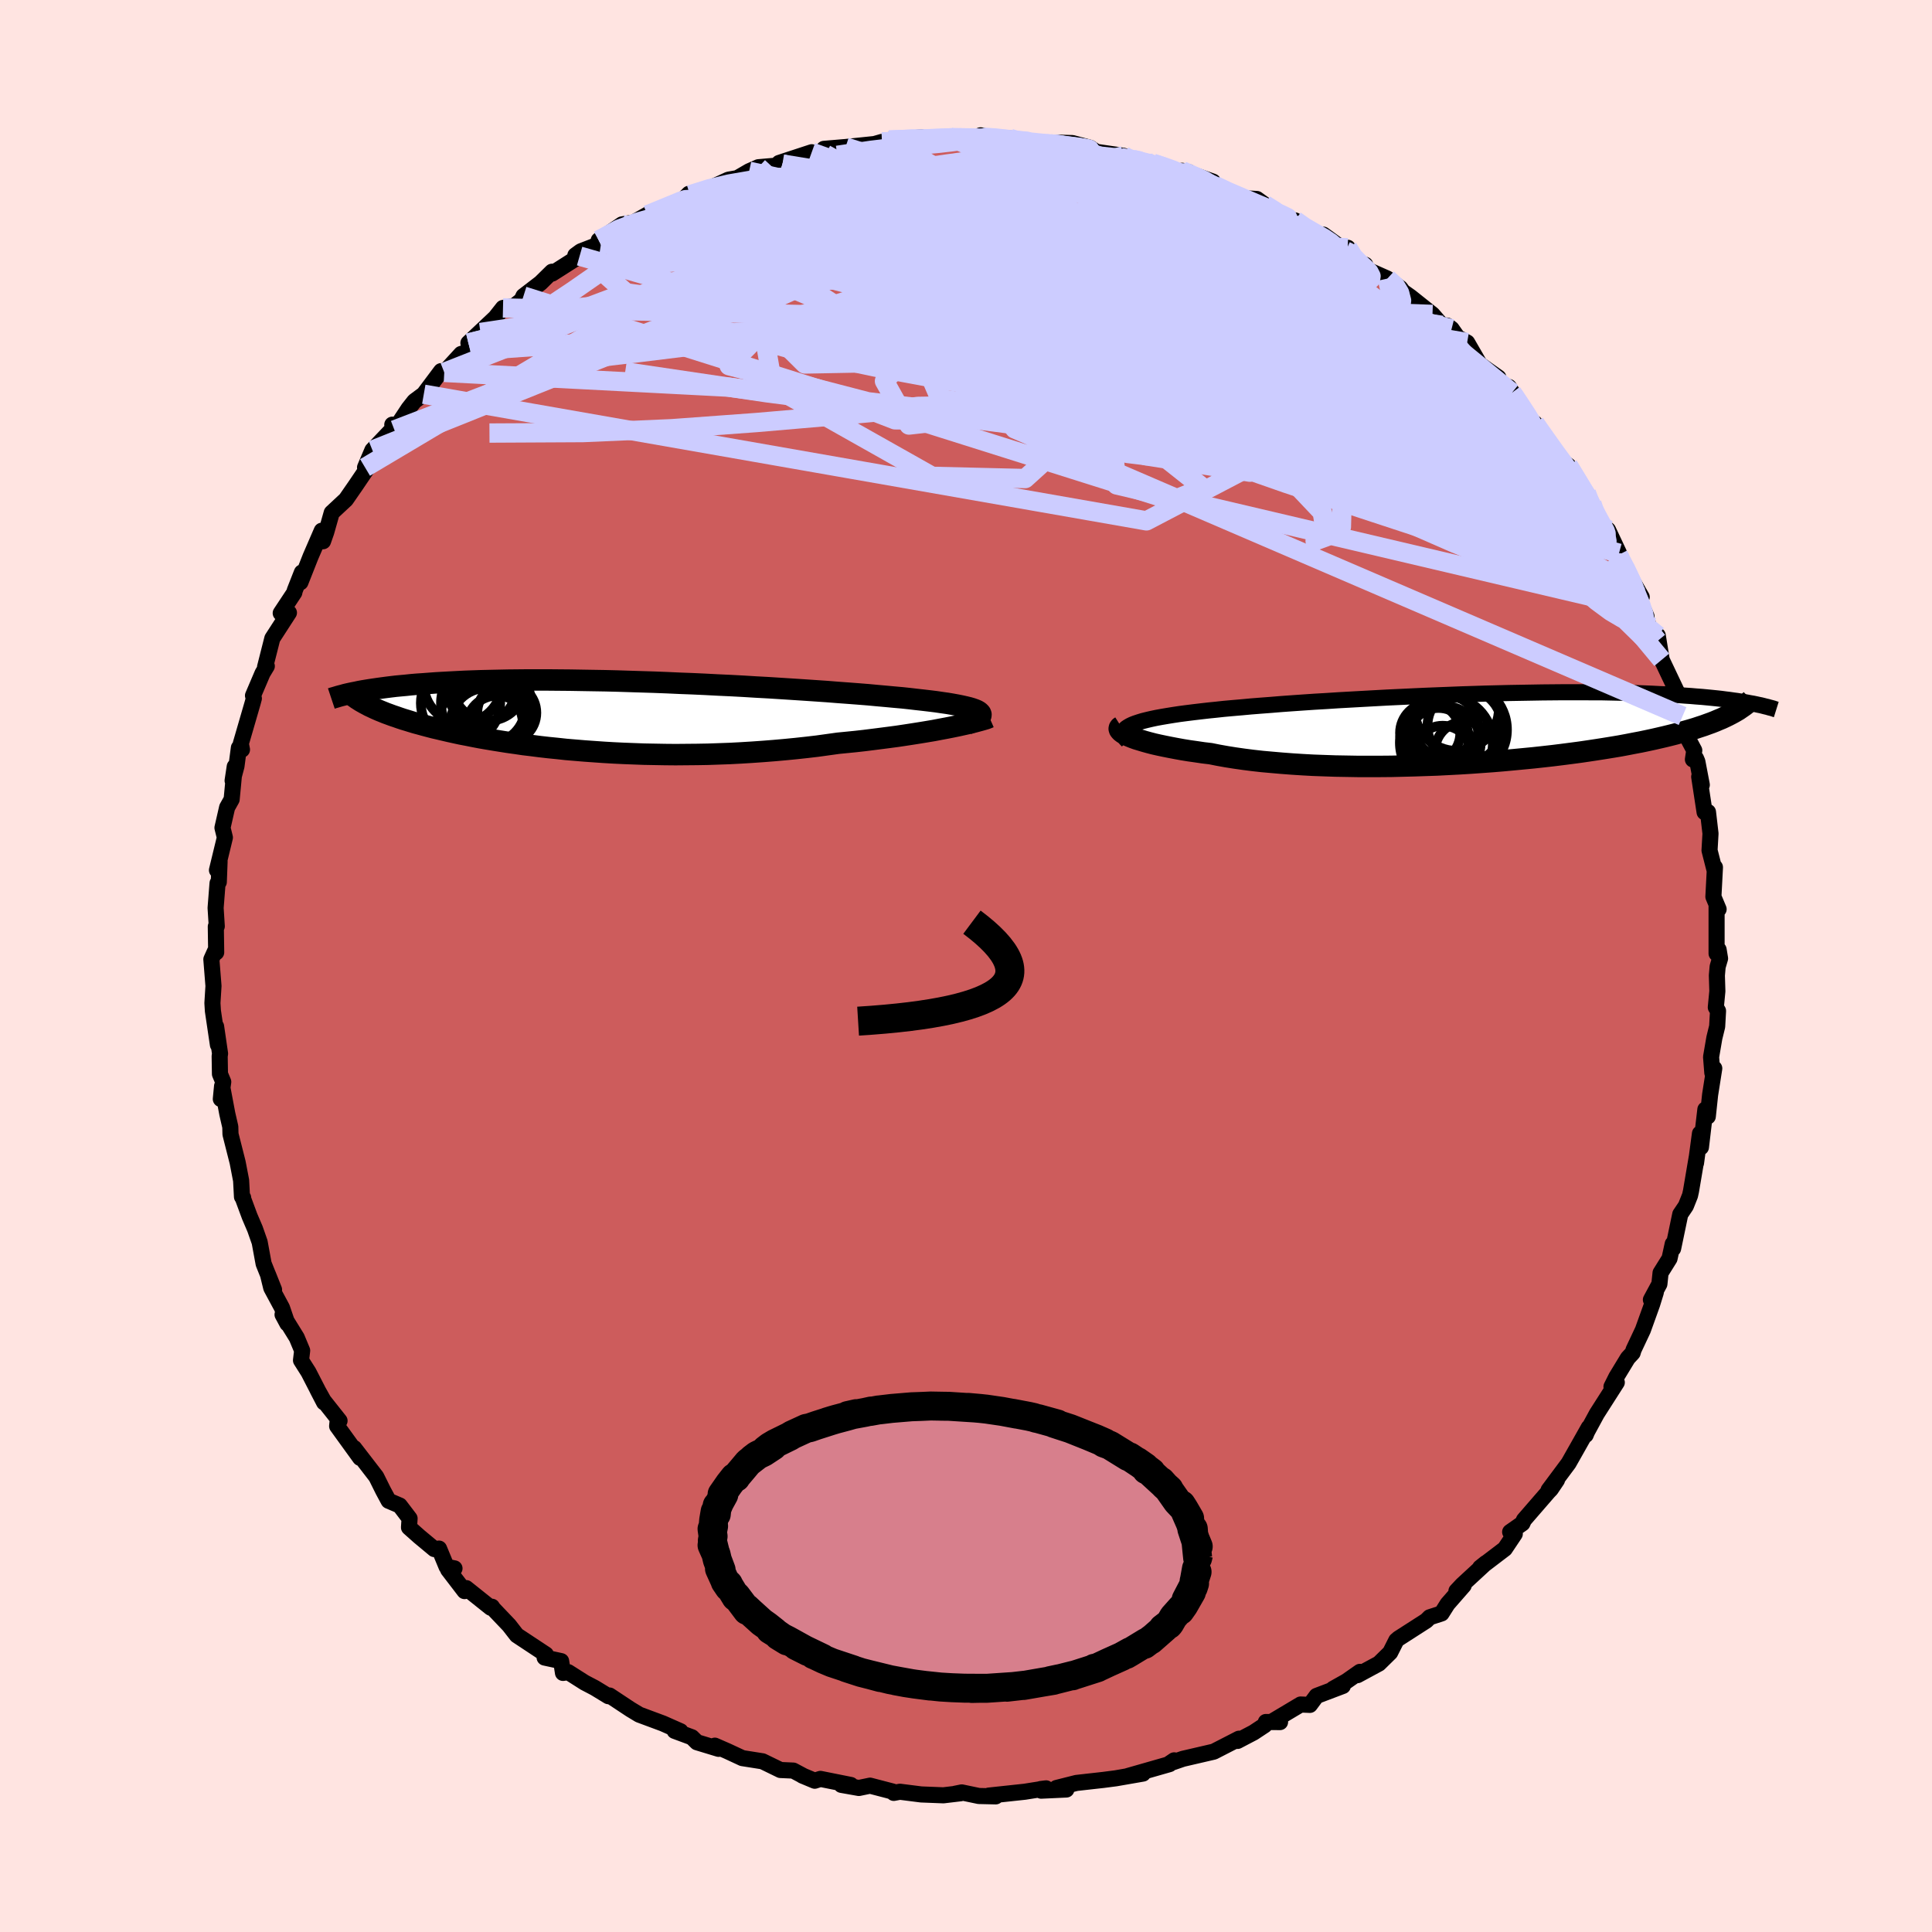 <svg viewBox="-100 -100 200 200" xmlns="http://www.w3.org/2000/svg" width="500" height="500" id="face-svg">
    <defs>
      <clipPath id="leftEyeClipPath">
        <polyline points="38.45,-0.37 38.31,-0.48 38.13,-0.58 37.91,-0.67 37.63,-0.77 37.32,-0.86 36.95,-0.95 36.55,-1.04 36.1,-1.13 35.61,-1.22 35.08,-1.31 34.51,-1.39 33.9,-1.48 33.25,-1.56 32.57,-1.64 31.85,-1.72 31.17,-1.8 30.42,-1.88 29.63,-1.95 28.77,-2.03 27.87,-2.11 26.91,-2.2 25.91,-2.28 24.86,-2.36 23.77,-2.44 22.64,-2.53 21.47,-2.61 20.28,-2.69 19.06,-2.77 17.81,-2.85 16.54,-2.93 15.25,-3 13.95,-3.08 12.64,-3.15 11.32,-3.21 9.99,-3.28 8.67,-3.34 7.35,-3.39 6.04,-3.45 4.73,-3.5 3.43,-3.54 2.15,-3.58 0.89,-3.62 -0.35,-3.65 -1.58,-3.67 -2.78,-3.69 -3.95,-3.71 -5.1,-3.72 -6.22,-3.73 -7.31,-3.73 -8.37,-3.73 -9.39,-3.72 -10.39,-3.71 -11.35,-3.69 -12.28,-3.67 -13.17,-3.65 -14.04,-3.62 -14.86,-3.59 -15.66,-3.55 -16.42,-3.51 -17.16,-3.47 -17.86,-3.43 -18.53,-3.38 -19.18,-3.33 -19.8,-3.29 -20.39,-3.24 -20.96,-3.18 -21.51,-3.13 -22.03,-3.08 -22.53,-3.02 -23.01,-2.96 -23.46,-2.9 -23.9,-2.84 -24.31,-2.78 -24.71,-2.72 -25.08,-2.66 -25.44,-2.6 -25.77,-2.54 -26.09,-2.47 -26.4,-2.41 -24.99,-1.17 -24.75,-1.04 -24.49,-0.92 -24.22,-0.79 -23.95,-0.67 -23.65,-0.54 -23.35,-0.42 -23.03,-0.29 -22.7,-0.17 -22.35,-0.04 -21.99,0.08 -21.62,0.21 -21.23,0.34 -20.83,0.46 -20.41,0.59 -19.98,0.72 -19.53,0.84 -19.06,0.97 -18.57,1.1 -18.07,1.23 -17.55,1.35 -17,1.48 -16.44,1.61 -15.85,1.74 -15.25,1.87 -14.62,1.99 -13.97,2.12 -13.29,2.25 -12.6,2.37 -11.88,2.49 -11.13,2.61 -10.37,2.73 -9.58,2.84 -8.77,2.96 -7.93,3.06 -7.08,3.17 -6.2,3.27 -5.3,3.36 -4.38,3.46 -3.43,3.54 -2.47,3.62 -1.49,3.69 -0.49,3.76 0.53,3.82 1.57,3.87 2.62,3.91 3.68,3.95 4.76,3.97 5.86,3.99 6.96,4 8.07,3.99 9.19,3.98 10.32,3.96 11.46,3.92 12.59,3.88 13.73,3.82 14.87,3.75 16.01,3.67 17.15,3.58 18.28,3.48 19.4,3.37 20.51,3.25 21.62,3.12 22.7,2.97 23.78,2.82 24.7,2.73 25.6,2.64 26.49,2.54 27.37,2.43 28.23,2.32 29.08,2.21 29.91,2.1 30.71,1.98 31.49,1.86 32.25,1.74 32.98,1.62 33.69,1.5 34.37,1.37 35.01,1.25 35.62,1.13" />
      </clipPath>
      <clipPath id="rightEyeClipPath">
        <polyline points="-36.03,-0.27 -35.76,-0.4 -35.45,-0.52 -35.09,-0.64 -34.7,-0.76 -34.26,-0.87 -33.79,-0.98 -33.27,-1.09 -32.72,-1.19 -32.13,-1.29 -31.51,-1.39 -30.85,-1.49 -30.16,-1.58 -29.44,-1.67 -28.68,-1.76 -27.9,-1.85 -27.11,-1.93 -26.28,-2.02 -25.39,-2.1 -24.46,-2.18 -23.49,-2.27 -22.48,-2.35 -21.42,-2.43 -20.33,-2.52 -19.21,-2.6 -18.06,-2.68 -16.88,-2.76 -15.67,-2.83 -14.45,-2.91 -13.2,-2.98 -11.94,-3.05 -10.67,-3.12 -9.4,-3.19 -8.11,-3.25 -6.83,-3.31 -5.54,-3.37 -4.26,-3.42 -2.99,-3.47 -1.73,-3.52 -0.47,-3.56 0.77,-3.6 1.99,-3.63 3.19,-3.66 4.37,-3.68 5.53,-3.7 6.67,-3.72 7.78,-3.73 8.86,-3.74 9.92,-3.74 10.94,-3.74 11.94,-3.73 12.9,-3.73 13.84,-3.71 14.74,-3.69 15.61,-3.67 16.44,-3.65 17.25,-3.62 18.02,-3.59 18.76,-3.55 19.48,-3.52 20.16,-3.48 20.81,-3.44 21.44,-3.39 22.04,-3.35 22.62,-3.3 23.17,-3.26 23.7,-3.21 24.21,-3.16 24.7,-3.11 25.16,-3.06 25.61,-3 26.03,-2.95 26.44,-2.89 26.82,-2.84 27.19,-2.78 27.54,-2.73 27.87,-2.67 28.18,-2.61 28.48,-2.56 28.77,-2.5 26.17,-1.47 25.88,-1.32 25.57,-1.17 25.25,-1.02 24.91,-0.88 24.56,-0.73 24.18,-0.58 23.79,-0.44 23.38,-0.29 22.95,-0.15 22.5,0 22.03,0.14 21.54,0.28 21.03,0.42 20.5,0.57 19.95,0.71 19.38,0.85 18.78,0.99 18.17,1.13 17.52,1.27 16.85,1.41 16.16,1.54 15.44,1.68 14.69,1.82 13.91,1.95 13.11,2.08 12.28,2.21 11.42,2.34 10.53,2.47 9.62,2.59 8.69,2.71 7.72,2.83 6.74,2.94 5.73,3.05 4.69,3.15 3.64,3.25 2.56,3.35 1.47,3.44 0.36,3.52 -0.77,3.6 -1.91,3.67 -3.06,3.73 -4.22,3.79 -5.39,3.83 -6.56,3.87 -7.74,3.9 -8.93,3.93 -10.1,3.94 -11.28,3.94 -12.45,3.94 -13.61,3.92 -14.77,3.9 -15.91,3.86 -17.03,3.82 -18.13,3.76 -19.22,3.69 -20.28,3.61 -21.31,3.52 -22.32,3.43 -23.3,3.32 -24.24,3.2 -25.15,3.07 -26.03,2.93 -26.87,2.78 -27.67,2.62 -28.43,2.53 -29.17,2.42 -29.88,2.32 -30.56,2.21 -31.22,2.09 -31.85,1.97 -32.45,1.85 -33.02,1.73 -33.55,1.61 -34.05,1.48 -34.52,1.35 -34.95,1.22 -35.35,1.1 -35.71,0.97 -36.03,0.84" />
      </clipPath>
      <filter id="fuzzy">
        <feTurbulence id="turbulence" baseFrequency="0.05" numOctaves="3" type="noise" result="noise" />
        <feDisplacementMap in="SourceGraphic" in2="noise" scale="2" />
      </filter>
      <linearGradient id="rainbowGradient" x1="0%" y1="0%" x2="100%" y2="0%">
        <stop offset="0%" style="stop-color: [object Object]; stop-opacity: 1" />
        <stop offset="50%" style="stop-color: [object Object]; stop-opacity: 1" />
        <stop offset="100%" style="stop-color: [object Object]; stop-opacity: 1" />
      </linearGradient>
    </defs>
    <rect x="-100" y="-100" width="100%" height="100%" fill="rgb(255, 228, 225)" />
    <polyline id="faceContour" points="77.81,0.07 77.73,0.98 77.78,2.61 77.62,4.28 77.85,4.65 77.76,6.26 77.47,7.44 77.13,9.42 77.26,11.06 77.46,10.6 77.03,13.33 76.79,15.58 76.54,14.85 76.08,18.76 75.98,17.34 75.57,20.4 75.64,19.83 75.05,23.31 74.95,23.76 74.52,24.84 73.94,25.7 73.2,29.25 73.16,28.77 72.83,30.28 71.9,31.77 71.78,32.92 70.9,34.55 71.41,33.78 71.03,35.01 70.07,37.68 69.11,39.72 69.01,40.05 68.51,40.59 67.32,42.55 66.82,43.55 67.37,43.11 65.3,46.35 64.28,48.23 64.15,48.55 64.47,47.77 63.28,49.88 62.38,51.47 60.31,54.25 61.18,53.21 60.54,54.16 60.29,54.42 57.76,57.34 57.6,57.7 56.33,58.59 56.81,58.79 55.78,60.33 53.22,62.28 53.82,61.8 51.37,64.06 50.77,64.7 51.52,64.13 49.85,66.04 49.23,67.02 48,67.42 47.65,67.77 44.77,69.62 44.54,69.82 43.91,71.07 42.75,72.21 40.53,73.41 40.78,73.07 39.38,74.05 38.01,74.82 39.01,74.53 36.29,75.56 35.6,76.49 34.64,76.45 31.79,78.15 32.51,78.27 31.04,78.26 30.92,78.59 29.77,79.35 28.11,80.22 28.26,79.99 25.65,81.33 22.46,82.07 21.44,82.42 21.55,82.23 20.99,82.61 21.07,82.62 16.77,83.85 18.32,83.6 15.5,84.09 14.19,84.26 12.4,84.46 11.43,84.57 9.37,85.09 10.39,85.25 7.78,85.37 7.73,85.2 8.29,85.13 6.08,85.48 2.35,85.88 3.08,85.96 1.33,85.92 -0.44,85.55 -1.13,85.69 -0.57,85.64 -2.34,85.85 -4.64,85.76 -6.84,85.48 -7.48,85.6 -7.59,85.46 -9.93,84.85 -11.09,85.09 -12.9,84.77 -11.92,84.78 -15.07,84.15 -15.66,84.34 -16.93,83.81 -16.79,83.87 -17.88,83.29 -19.21,83.23 -21.06,82.33 -23.15,82 -24.72,81.27 -26,80.71 -25.61,81.04 -27.85,80.36 -28.38,79.84 -30.16,79.18 -29.55,79.22 -31.38,78.41 -33.83,77.5 -34.74,76.95 -36.9,75.52 -37.02,75.59 -38.43,74.73 -39.48,74.18 -41.18,73.1 -41.72,73.18 -41.91,71.96 -43.62,71.59 -43.45,71.35 -43.49,71.27 -46.5,69.28 -47.3,68.25 -48.95,66.52 -49.07,66.33 -49.2,66.43 -51.74,64.4 -51.91,64.71 -53.61,62.49 -52.95,62.36 -53.77,62.19 -54.55,60.31 -55.04,60.36 -56.59,59.07 -57.66,58.12 -57.6,57.19 -58.62,55.85 -59.77,55.36 -60.34,54.3 -61.05,52.87 -63.34,49.9 -62.72,50.92 -65.1,47.63 -65.04,47.04 -64.85,47.08 -66.5,45 -67.13,43.87 -66.45,45.18 -68.06,42.05 -68.84,40.82 -68.72,39.81 -69.28,38.47 -70.75,36.09 -70.25,37.02 -70.81,35.38 -71.92,33.32 -72.26,31.93 -71.63,33.51 -72.71,30.82 -73.12,28.59 -73.6,27.22 -74.16,25.91 -74.93,23.83 -74.83,23.98 -74.95,23.89 -75.04,22.2 -75.4,20.33 -76.14,17.41 -76.16,16.65 -76.47,15.3 -77.01,12.43 -77.14,13.77 -76.89,12 -77.23,11.18 -77.26,9.34 -77.22,9.07 -77.63,6.26 -77.44,8.16 -77.96,4.65 -78.01,3.84 -77.9,2.07 -78.12,-0.69 -77.76,-1.49 -77.62,-1.41 -77.66,-4.08 -77.56,-4.11 -77.68,-6.01 -77.48,-8.57 -77.35,-8.69 -77.27,-10.81 -77.54,-9.92 -76.72,-13.3 -76.97,-14.31 -76.49,-16.41 -76.02,-17.25 -75.7,-20.64 -75.92,-19.19 -75.52,-20.69 -75.27,-22.59 -74.95,-22.4 -75.07,-23.02 -73.85,-27.22 -73.72,-27.7 -73.81,-27.99 -72.82,-30.31 -72.38,-31.04 -72.56,-30.95 -71.81,-33.91 -70.09,-36.57 -70.94,-36.53 -69.53,-38.66 -69.49,-38.86 -68.75,-40.74 -68.9,-39.72 -67.85,-42.38 -66.69,-45.06 -66.56,-43.97 -66.23,-44.91 -65.66,-46.92 -64.19,-48.29 -63.18,-49.75 -61.82,-51.76 -62.21,-51.61 -61.45,-53.4 -59.6,-55.34 -59.19,-55.68 -59.39,-56.04 -59.17,-55.49 -57.7,-57.71 -57.1,-58.47 -56.13,-59.19 -54.34,-61.58 -53.92,-61.45 -54.01,-61.45 -52.26,-63.36 -51.2,-63.68 -50.26,-65.58 -51.51,-64.49 -48.72,-67.12 -47.93,-68.12 -46.74,-68.34 -46.01,-68.93 -45.81,-69.35 -44.04,-70.71 -42.86,-71.87 -42.84,-71.68 -40,-73.49 -40.44,-73.57 -39.88,-73.98 -37.78,-74.79 -38.02,-75.13 -35.61,-76.77 -34.42,-76.96 -32.7,-77.94 -32.98,-77.75 -30.17,-79.03 -29.98,-78.63 -28.68,-79.94 -28.58,-79.83 -26.61,-80.47 -24.59,-81.4 -23.67,-81.56 -22.45,-82.27 -21.49,-82.69 -19.43,-82.87 -19.35,-83.13 -15.97,-84.24 -19,-83.02 -14.55,-84.03 -14.01,-84.65 -14.71,-84.59 -12.46,-84.78 -9.47,-85.09 -8.7,-85.31 -7.05,-85.28 -7.97,-85.5 -4.58,-85.78 -4.38,-85.45 -1.61,-85.78 -1.81,-85.87 -2.23,-85.75 1.69,-85.63 1.51,-85.99 2.65,-85.75 4.55,-85.68 6,-85.32 5.87,-85.35 6.41,-85.41 8.32,-85.12 8.9,-85.25 11.01,-85.19 12.85,-84.7 13.52,-84.25 13.64,-84.26 16.31,-83.87 16.02,-83.69 17.96,-83.42 19.35,-83.09 20.15,-82.82 22.96,-82.01 23.07,-82.18 22.38,-82.32 25.56,-81.2 25.43,-80.85 26.93,-80.36 28.77,-79.48 30.11,-79.4 30.93,-78.81 32.28,-78.06 33.82,-77.22 34.07,-77.18 34.95,-76.45 36.71,-75.38 36.99,-75.71 39.31,-74.02 39.52,-74.35 39.97,-73.03 41.33,-72.59 41.25,-72.21 43.62,-71.16 44.96,-70.18 45.24,-69.81 46.02,-69.26 48.29,-67.45 49.27,-66.32 49.8,-66.3 50.27,-65.96 50.89,-65.08 51.88,-64.54 53.19,-62.27 55.11,-60.92 54.51,-60.95 56.52,-59.35 56.2,-59.94 57.71,-57.5 59.21,-55.65 58.97,-55.5 58.89,-56.18 60.27,-54.31 61.08,-52.69 62.35,-51.8 63.85,-49.21 64.22,-48.98 64.79,-47.88 65.24,-46.71 64.98,-46.35 66.46,-45.15 67.6,-42.73 67.53,-42.54 68.17,-41.28 69.95,-38.19 69.08,-39.3 70.44,-36.21 69.98,-37.01 71.18,-33.95 71.59,-33.65 71.61,-34.21 72,-31.81 72.02,-31.7 73.81,-27.93 74.03,-27.11 74.18,-25.87 74.28,-24.4 75.39,-22.32 75.25,-21.38 75.57,-21.49 75.71,-21.16 76.17,-18.75 75.9,-19.59 76.46,-15.92 76.81,-15.94 77.07,-13.71 76.97,-11.97 77.5,-9.89 77.53,-10.22 77.37,-7.17 77.91,-5.88 77.7,-6.21 77.7,-1.29 77.91,-1.69 78.06,-0.78 77.81,0.07 77.73,0.98" fill="rgb(205, 92, 92)" stroke="black" stroke-width="1.667" stroke-linejoin="round" filter="url(#fuzzy)" />
    <g transform="translate(52.99 -24.6)">
      <polyline id="rightCountour" points="-36.03,-0.27 -35.76,-0.4 -35.45,-0.52 -35.09,-0.64 -34.7,-0.76 -34.26,-0.87 -33.79,-0.98 -33.27,-1.09 -32.72,-1.19 -32.13,-1.29 -31.51,-1.39 -30.85,-1.49 -30.16,-1.58 -29.44,-1.67 -28.68,-1.76 -27.9,-1.85 -27.11,-1.93 -26.28,-2.02 -25.39,-2.1 -24.46,-2.18 -23.49,-2.27 -22.48,-2.35 -21.42,-2.43 -20.33,-2.52 -19.21,-2.6 -18.06,-2.68 -16.88,-2.76 -15.67,-2.83 -14.45,-2.91 -13.2,-2.98 -11.94,-3.05 -10.67,-3.12 -9.4,-3.19 -8.11,-3.25 -6.83,-3.31 -5.54,-3.37 -4.26,-3.42 -2.99,-3.47 -1.73,-3.52 -0.47,-3.56 0.77,-3.6 1.99,-3.63 3.19,-3.66 4.37,-3.68 5.53,-3.7 6.67,-3.72 7.78,-3.73 8.86,-3.74 9.92,-3.74 10.94,-3.74 11.94,-3.73 12.9,-3.73 13.84,-3.71 14.74,-3.69 15.61,-3.67 16.44,-3.65 17.25,-3.62 18.02,-3.59 18.76,-3.55 19.48,-3.52 20.16,-3.48 20.81,-3.44 21.44,-3.39 22.04,-3.35 22.62,-3.3 23.17,-3.26 23.7,-3.21 24.21,-3.16 24.7,-3.11 25.16,-3.06 25.61,-3 26.03,-2.95 26.44,-2.89 26.82,-2.84 27.19,-2.78 27.54,-2.73 27.87,-2.67 28.18,-2.61 28.48,-2.56 28.77,-2.5 26.17,-1.47 25.88,-1.32 25.57,-1.17 25.25,-1.02 24.91,-0.88 24.56,-0.73 24.18,-0.58 23.79,-0.44 23.38,-0.29 22.95,-0.15 22.5,0 22.03,0.14 21.54,0.28 21.03,0.42 20.5,0.57 19.95,0.71 19.38,0.85 18.78,0.99 18.17,1.13 17.52,1.27 16.85,1.41 16.16,1.54 15.44,1.68 14.69,1.82 13.91,1.95 13.11,2.08 12.28,2.21 11.42,2.34 10.53,2.47 9.62,2.59 8.69,2.71 7.72,2.83 6.74,2.94 5.73,3.05 4.69,3.15 3.64,3.25 2.56,3.35 1.47,3.44 0.36,3.52 -0.77,3.6 -1.91,3.67 -3.06,3.73 -4.22,3.79 -5.39,3.83 -6.56,3.87 -7.74,3.9 -8.93,3.93 -10.1,3.94 -11.28,3.94 -12.45,3.94 -13.61,3.92 -14.77,3.9 -15.91,3.86 -17.03,3.82 -18.13,3.76 -19.22,3.69 -20.28,3.61 -21.31,3.52 -22.32,3.43 -23.3,3.32 -24.24,3.2 -25.15,3.07 -26.03,2.93 -26.87,2.78 -27.67,2.62 -28.43,2.53 -29.17,2.42 -29.88,2.32 -30.56,2.21 -31.22,2.09 -31.85,1.97 -32.45,1.85 -33.02,1.73 -33.55,1.61 -34.05,1.48 -34.52,1.35 -34.95,1.22 -35.35,1.1 -35.71,0.97 -36.03,0.84" fill="white" stroke="white" stroke-width="0" stroke-linejoin="round" filter="url(#fuzzy)" />
    </g>
    <g transform="translate(-37.02 -25.88)">
      <polyline id="leftCountour" points="38.45,-0.37 38.31,-0.48 38.13,-0.58 37.91,-0.67 37.63,-0.77 37.32,-0.86 36.95,-0.95 36.55,-1.04 36.1,-1.13 35.61,-1.22 35.08,-1.31 34.51,-1.39 33.9,-1.48 33.25,-1.56 32.57,-1.64 31.85,-1.72 31.17,-1.8 30.42,-1.88 29.63,-1.95 28.77,-2.03 27.87,-2.11 26.91,-2.2 25.91,-2.28 24.86,-2.36 23.77,-2.44 22.64,-2.53 21.47,-2.61 20.28,-2.69 19.06,-2.77 17.81,-2.85 16.54,-2.93 15.25,-3 13.95,-3.08 12.64,-3.15 11.32,-3.21 9.99,-3.28 8.67,-3.34 7.35,-3.39 6.04,-3.45 4.73,-3.5 3.43,-3.54 2.15,-3.58 0.89,-3.62 -0.35,-3.65 -1.58,-3.67 -2.78,-3.69 -3.95,-3.71 -5.1,-3.72 -6.22,-3.73 -7.31,-3.73 -8.37,-3.73 -9.39,-3.72 -10.39,-3.71 -11.35,-3.69 -12.28,-3.67 -13.17,-3.65 -14.04,-3.62 -14.86,-3.59 -15.66,-3.55 -16.42,-3.51 -17.16,-3.47 -17.86,-3.43 -18.53,-3.38 -19.18,-3.33 -19.8,-3.29 -20.39,-3.24 -20.96,-3.18 -21.51,-3.13 -22.03,-3.08 -22.53,-3.02 -23.01,-2.96 -23.46,-2.9 -23.9,-2.84 -24.31,-2.78 -24.71,-2.72 -25.08,-2.66 -25.44,-2.6 -25.77,-2.54 -26.09,-2.47 -26.4,-2.41 -24.99,-1.17 -24.75,-1.04 -24.49,-0.92 -24.22,-0.79 -23.95,-0.67 -23.65,-0.54 -23.35,-0.42 -23.03,-0.29 -22.7,-0.17 -22.35,-0.04 -21.99,0.08 -21.62,0.21 -21.23,0.34 -20.83,0.46 -20.41,0.59 -19.98,0.72 -19.53,0.84 -19.06,0.97 -18.57,1.1 -18.07,1.23 -17.55,1.35 -17,1.48 -16.44,1.61 -15.85,1.74 -15.25,1.87 -14.62,1.99 -13.97,2.12 -13.29,2.25 -12.6,2.37 -11.88,2.49 -11.13,2.61 -10.37,2.73 -9.58,2.84 -8.77,2.96 -7.93,3.06 -7.08,3.17 -6.2,3.27 -5.3,3.36 -4.38,3.46 -3.43,3.54 -2.47,3.62 -1.49,3.69 -0.49,3.76 0.53,3.82 1.57,3.87 2.62,3.91 3.68,3.95 4.76,3.97 5.86,3.99 6.96,4 8.07,3.99 9.19,3.98 10.32,3.96 11.46,3.92 12.59,3.88 13.73,3.82 14.87,3.75 16.01,3.67 17.15,3.58 18.28,3.48 19.4,3.37 20.51,3.25 21.62,3.12 22.7,2.97 23.78,2.82 24.7,2.73 25.6,2.64 26.49,2.54 27.37,2.43 28.23,2.32 29.08,2.21 29.91,2.1 30.71,1.98 31.49,1.86 32.25,1.74 32.98,1.62 33.69,1.5 34.37,1.37 35.01,1.25 35.62,1.13" fill="white" stroke="white" stroke-width="0" stroke-linejoin="round" filter="url(#fuzzy)" />
    </g>
    <g transform="translate(52.99 -24.6)">
      <polyline id="rightUpper" points="-36.26,1.29 -36.44,1.11 -36.58,0.93 -36.67,0.76 -36.72,0.59 -36.71,0.43 -36.67,0.28 -36.57,0.14 -36.44,-0.01 -36.25,-0.14 -36.03,-0.27 -35.76,-0.4 -35.45,-0.52 -35.09,-0.64 -34.7,-0.76 -34.26,-0.87 -33.79,-0.98 -33.27,-1.09 -32.72,-1.19 -32.13,-1.29 -31.51,-1.39 -30.85,-1.49 -30.16,-1.58 -29.44,-1.67 -28.68,-1.76 -27.9,-1.85 -27.11,-1.93 -26.28,-2.02 -25.39,-2.1 -24.46,-2.18 -23.49,-2.27 -22.48,-2.35 -21.42,-2.43 -20.33,-2.52 -19.21,-2.6 -18.06,-2.68 -16.88,-2.76 -15.67,-2.83 -14.45,-2.91 -13.2,-2.98 -11.94,-3.05 -10.67,-3.12 -9.4,-3.19 -8.11,-3.25 -6.83,-3.31 -5.54,-3.37 -4.26,-3.42 -2.99,-3.47 -1.73,-3.52 -0.47,-3.56 0.77,-3.6 1.99,-3.63 3.19,-3.66 4.37,-3.68 5.53,-3.7 6.67,-3.72 7.78,-3.73 8.86,-3.74 9.92,-3.74 10.94,-3.74 11.94,-3.73 12.9,-3.73 13.84,-3.71 14.74,-3.69 15.61,-3.67 16.44,-3.65 17.25,-3.62 18.02,-3.59 18.76,-3.55 19.48,-3.52 20.16,-3.48 20.81,-3.44 21.44,-3.39 22.04,-3.35 22.62,-3.3 23.17,-3.26 23.7,-3.21 24.21,-3.16 24.7,-3.11 25.16,-3.06 25.61,-3 26.03,-2.95 26.44,-2.89 26.82,-2.84 27.19,-2.78 27.54,-2.73 27.87,-2.67 28.18,-2.61 28.48,-2.56 28.77,-2.5 29.04,-2.44 29.29,-2.39 29.53,-2.33 29.76,-2.27 29.98,-2.22 30.18,-2.16 30.38,-2.11 30.56,-2.06 30.73,-2 30.89,-1.95" fill="none" stroke="black" stroke-width="1.667" stroke-linejoin="round" filter="url(#fuzzy)" />
      <polyline id="rightLower" points="-36.94,-0.2 -37.05,-0.13 -37.11,-0.05 -37.13,0.04 -37.1,0.14 -37.02,0.25 -36.91,0.36 -36.75,0.48 -36.55,0.59 -36.31,0.72 -36.03,0.84 -35.71,0.97 -35.35,1.1 -34.95,1.22 -34.52,1.35 -34.05,1.48 -33.55,1.61 -33.02,1.73 -32.45,1.85 -31.85,1.97 -31.22,2.09 -30.56,2.21 -29.88,2.32 -29.17,2.42 -28.43,2.53 -27.67,2.62 -26.87,2.78 -26.03,2.93 -25.15,3.07 -24.24,3.2 -23.3,3.32 -22.32,3.43 -21.31,3.52 -20.28,3.61 -19.22,3.69 -18.13,3.76 -17.03,3.82 -15.91,3.86 -14.77,3.9 -13.61,3.92 -12.45,3.94 -11.28,3.94 -10.1,3.94 -8.93,3.93 -7.74,3.9 -6.56,3.87 -5.39,3.83 -4.22,3.79 -3.06,3.73 -1.91,3.67 -0.77,3.6 0.36,3.52 1.47,3.44 2.56,3.35 3.64,3.25 4.69,3.15 5.73,3.05 6.74,2.94 7.72,2.83 8.69,2.71 9.62,2.59 10.53,2.47 11.42,2.34 12.28,2.21 13.11,2.08 13.91,1.95 14.69,1.82 15.44,1.68 16.16,1.54 16.85,1.41 17.52,1.27 18.17,1.13 18.78,0.99 19.38,0.85 19.95,0.71 20.5,0.57 21.03,0.42 21.54,0.28 22.03,0.14 22.5,0 22.95,-0.15 23.38,-0.29 23.79,-0.44 24.18,-0.58 24.56,-0.73 24.91,-0.88 25.25,-1.02 25.57,-1.17 25.88,-1.32 26.17,-1.47 26.45,-1.62 26.71,-1.77 26.95,-1.91 27.18,-2.07 27.4,-2.22 27.61,-2.37 27.8,-2.52 27.98,-2.67 28.15,-2.82 28.3,-2.97" fill="none" stroke="black" stroke-width="2.222" stroke-linejoin="round" filter="url(#fuzzy)" />
      <circle r="3.824" cx="-3.533" cy="1.501" stroke="black" fill="none" stroke-width="1.0" filter="url(#fuzzy)" clip-path="url(#rightEyeClipPath)" /><circle r="4.37" cx="-2.198" cy="-2.044" stroke="black" fill="none" stroke-width="1.0" filter="url(#fuzzy)" clip-path="url(#rightEyeClipPath)" /><circle r="3.136" cx="-4.078" cy="1.026" stroke="black" fill="none" stroke-width="1.0" filter="url(#fuzzy)" clip-path="url(#rightEyeClipPath)" /><circle r="3.052" cx="-1.383" cy="2.351" stroke="black" fill="none" stroke-width="1.0" filter="url(#fuzzy)" clip-path="url(#rightEyeClipPath)" /><circle r="4.914" cx="-1.903" cy="0.141" stroke="black" fill="none" stroke-width="1.0" filter="url(#fuzzy)" clip-path="url(#rightEyeClipPath)" /><circle r="3.28" cx="-3.233" cy="-0.129" stroke="black" fill="none" stroke-width="1.0" filter="url(#fuzzy)" clip-path="url(#rightEyeClipPath)" /><circle r="3.012" cx="-3.648" cy="2.736" stroke="black" fill="none" stroke-width="1.0" filter="url(#fuzzy)" clip-path="url(#rightEyeClipPath)" /><circle r="3.118" cx="-4.943" cy="0.476" stroke="black" fill="none" stroke-width="1.0" filter="url(#fuzzy)" clip-path="url(#rightEyeClipPath)" /><circle r="4.814" cx="-3.263" cy="1.486" stroke="black" fill="none" stroke-width="1.0" filter="url(#fuzzy)" clip-path="url(#rightEyeClipPath)" /><circle r="3.852" cx="-1.368" cy="-0.244" stroke="black" fill="none" stroke-width="1.0" filter="url(#fuzzy)" clip-path="url(#rightEyeClipPath)" />
      </g>
    <g transform="translate(-37.02 -25.88)">
      <polyline id="leftUpper" points="37.15,0.83 37.5,0.69 37.79,0.56 38.04,0.43 38.25,0.3 38.4,0.18 38.51,0.06 38.56,-0.05 38.57,-0.16 38.53,-0.27 38.45,-0.37 38.31,-0.48 38.13,-0.58 37.91,-0.67 37.63,-0.77 37.32,-0.86 36.95,-0.95 36.55,-1.04 36.1,-1.13 35.61,-1.22 35.08,-1.31 34.51,-1.39 33.9,-1.48 33.25,-1.56 32.57,-1.64 31.85,-1.72 31.17,-1.8 30.42,-1.88 29.63,-1.95 28.77,-2.03 27.87,-2.11 26.91,-2.2 25.91,-2.28 24.86,-2.36 23.77,-2.44 22.64,-2.53 21.47,-2.61 20.28,-2.69 19.06,-2.77 17.81,-2.85 16.54,-2.93 15.25,-3 13.95,-3.08 12.64,-3.15 11.32,-3.21 9.99,-3.28 8.67,-3.34 7.35,-3.39 6.04,-3.45 4.73,-3.5 3.43,-3.54 2.15,-3.58 0.89,-3.62 -0.35,-3.65 -1.58,-3.67 -2.78,-3.69 -3.95,-3.71 -5.1,-3.72 -6.22,-3.73 -7.31,-3.73 -8.37,-3.73 -9.39,-3.72 -10.39,-3.71 -11.35,-3.69 -12.28,-3.67 -13.17,-3.65 -14.04,-3.62 -14.86,-3.59 -15.66,-3.55 -16.42,-3.51 -17.16,-3.47 -17.86,-3.43 -18.53,-3.38 -19.18,-3.33 -19.8,-3.29 -20.39,-3.24 -20.96,-3.18 -21.51,-3.13 -22.03,-3.08 -22.53,-3.02 -23.01,-2.96 -23.46,-2.9 -23.9,-2.84 -24.31,-2.78 -24.71,-2.72 -25.08,-2.66 -25.44,-2.6 -25.77,-2.54 -26.09,-2.47 -26.4,-2.41 -26.69,-2.35 -26.96,-2.29 -27.22,-2.23 -27.46,-2.16 -27.7,-2.1 -27.92,-2.04 -28.12,-1.98 -28.32,-1.92 -28.5,-1.87 -28.68,-1.81" fill="none" stroke="black" stroke-width="2.222" stroke-linejoin="round" filter="url(#fuzzy)" />
      <polyline id="leftLower" points="39.44,0.14 39.28,0.21 39.07,0.29 38.8,0.37 38.48,0.46 38.11,0.56 37.69,0.67 37.24,0.78 36.74,0.89 36.2,1.01 35.62,1.13 35.01,1.25 34.37,1.37 33.69,1.5 32.98,1.62 32.25,1.74 31.49,1.86 30.71,1.98 29.91,2.1 29.08,2.21 28.23,2.32 27.37,2.43 26.49,2.54 25.6,2.64 24.7,2.73 23.78,2.82 22.7,2.97 21.62,3.12 20.51,3.25 19.4,3.37 18.28,3.48 17.15,3.58 16.01,3.67 14.87,3.75 13.73,3.82 12.59,3.88 11.46,3.92 10.32,3.96 9.19,3.98 8.07,3.99 6.96,4 5.86,3.99 4.76,3.97 3.68,3.95 2.62,3.91 1.57,3.87 0.53,3.82 -0.49,3.76 -1.49,3.69 -2.47,3.62 -3.43,3.54 -4.38,3.46 -5.3,3.36 -6.2,3.27 -7.08,3.17 -7.93,3.06 -8.77,2.96 -9.58,2.84 -10.37,2.73 -11.13,2.61 -11.88,2.49 -12.6,2.37 -13.29,2.25 -13.97,2.12 -14.62,1.99 -15.25,1.87 -15.85,1.74 -16.44,1.61 -17,1.48 -17.55,1.35 -18.07,1.23 -18.57,1.1 -19.06,0.97 -19.53,0.84 -19.98,0.72 -20.41,0.59 -20.83,0.46 -21.23,0.34 -21.62,0.21 -21.99,0.08 -22.35,-0.04 -22.7,-0.17 -23.03,-0.29 -23.35,-0.42 -23.65,-0.54 -23.95,-0.67 -24.22,-0.79 -24.49,-0.92 -24.75,-1.04 -24.99,-1.17 -25.22,-1.29 -25.45,-1.42 -25.66,-1.54 -25.86,-1.67 -26.05,-1.79 -26.23,-1.92 -26.4,-2.04 -26.56,-2.17 -26.71,-2.29 -26.86,-2.42" fill="none" stroke="black" stroke-width="2.222" stroke-linejoin="round" filter="url(#fuzzy)" />
      <circle r="3.75" cx="-12.357" cy="-0.919" stroke="black" fill="none" stroke-width="1.0" filter="url(#fuzzy)" clip-path="url(#leftEyeClipPath)" /><circle r="4.108" cx="-15.307" cy="-1.334" stroke="black" fill="none" stroke-width="1.0" filter="url(#fuzzy)" clip-path="url(#leftEyeClipPath)" /><circle r="3.056" cx="-10.512" cy="-0.334" stroke="black" fill="none" stroke-width="1.0" filter="url(#fuzzy)" clip-path="url(#leftEyeClipPath)" /><circle r="4.028" cx="-15.082" cy="-3.324" stroke="black" fill="none" stroke-width="1.0" filter="url(#fuzzy)" clip-path="url(#leftEyeClipPath)" /><circle r="3.762" cx="-12.412" cy="-3.269" stroke="black" fill="none" stroke-width="1.0" filter="url(#fuzzy)" clip-path="url(#leftEyeClipPath)" /><circle r="4.634" cx="-13.107" cy="1.126" stroke="black" fill="none" stroke-width="1.0" filter="url(#fuzzy)" clip-path="url(#leftEyeClipPath)" /><circle r="3.162" cx="-11.532" cy="1.056" stroke="black" fill="none" stroke-width="1.0" filter="url(#fuzzy)" clip-path="url(#leftEyeClipPath)" /><circle r="3.546" cx="-13.147" cy="-2.799" stroke="black" fill="none" stroke-width="1.0" filter="url(#fuzzy)" clip-path="url(#leftEyeClipPath)" /><circle r="4.658" cx="-12.672" cy="-1.349" stroke="black" fill="none" stroke-width="1.0" filter="url(#fuzzy)" clip-path="url(#leftEyeClipPath)" /><circle r="3.758" cx="-12.607" cy="0.861" stroke="black" fill="none" stroke-width="1.0" filter="url(#fuzzy)" clip-path="url(#leftEyeClipPath)" />
    </g>
    <g id="hairs">
      <polyline points="34.07,-77.18 35.08,-76.47 36.12,-75.87 37.03,-75.36 37.73,-74.89 38.22,-74.47 38.52,-74.1 38.65,-73.8 38.63,-73.56 38.43,-73.39 38.01,-73.31 37.3,-73.32 36.28,-73.44 34.91,-73.7 33.18,-74.1 31.06,-74.68 28.55,-75.44 25.65,-76.36 22.32,-77.43 18.52,-78.66 14.2,-80.08 9.27,-81.72 3.7,-83.63" fill="none" stroke="rgb(204, 204, 255)" stroke-width="2" stroke-linejoin="round" filter="url(#fuzzy)" /><polyline points="58.89,-56.18 60.04,-54.55 61.05,-53.13 61.95,-51.91 62.63,-50.95 63.02,-50.31 63.12,-49.99 62.95,-49.98 62.52,-50.3 61.84,-50.96 60.88,-51.98 59.61,-53.41 58.01,-55.25 56.03,-57.56 53.56,-60.48 50.37,-64.25" fill="none" stroke="rgb(204, 204, 255)" stroke-width="2" stroke-linejoin="round" filter="url(#fuzzy)" /><polyline points="-7.97,-85.5 -5.55,-85.6 -3.82,-85.6 -2.33,-85.58 -0.92,-85.55 0.55,-85.49 2.09,-85.41 3.67,-85.31 5.22,-85.19 6.69,-85.06 8.02,-84.92 9.2,-84.8 10.22,-84.7 11.11,-84.63 11.85,-84.57 12.41,-84.53 12.75,-84.52 12.77,-84.54 12.42,-84.62 11.62,-84.76 10.37,-84.92 8.69,-85.11" fill="none" stroke="rgb(204, 204, 255)" stroke-width="2" stroke-linejoin="round" filter="url(#fuzzy)" /><polyline points="62.35,-51.8 63.43,-50.03 64.12,-48.89 64.63,-47.95 65.07,-47.09 65.49,-46.29 65.88,-45.58 66.17,-45.04 66.26,-44.77 66.1,-44.85 65.66,-45.35 64.93,-46.29 63.95,-47.66 62.73,-49.45 61.2,-51.81 59.13,-55.14" fill="none" stroke="rgb(204, 204, 255)" stroke-width="2" stroke-linejoin="round" filter="url(#fuzzy)" /><polyline points="67.53,-42.54 68.31,-41.05 68.92,-39.76 69.29,-38.79 69.5,-38.03 69.6,-37.46 69.59,-37.09 69.46,-36.91 69.2,-36.88 68.81,-36.98 68.26,-37.22 67.53,-37.65 66.6,-38.34 65.42,-39.36 63.98,-40.75 62.27,-42.55 60.31,-44.79 58.09,-47.44 55.61,-50.49 52.87,-53.9 49.83,-57.67 46.43,-61.82 42.66,-66.38 38.51,-71.47" fill="none" stroke="rgb(204, 204, 255)" stroke-width="2" stroke-linejoin="round" filter="url(#fuzzy)" /><polyline points="19.35,-83.09 20.39,-82.73 21.13,-82.36 21.27,-82.01 20.96,-81.58 20.31,-81.03 19.3,-80.38 17.87,-79.65 15.96,-78.88 13.5,-78.05 10.42,-77.16 6.67,-76.2 2.21,-75.17 -2.97,-74.06 -8.85,-72.89 -15.46,-71.68 -22.82,-70.41 -31.06,-69.02 -40.44,-67.23" fill="none" stroke="rgb(204, 204, 255)" stroke-width="2" stroke-linejoin="round" filter="url(#fuzzy)" /><polyline points="69.08,-39.3 69.84,-37.44 70.15,-36.47 70.26,-35.86 70.17,-35.56 69.89,-35.45 69.42,-35.48 68.77,-35.65 67.9,-36.03 66.75,-36.71 65.3,-37.78 63.51,-39.31 61.37,-41.34 58.86,-43.88 55.97,-46.94 52.66,-50.48 48.91,-54.48 44.72,-58.91 40.07,-63.81 34.97,-69.25 29.32,-75.34" fill="none" stroke="rgb(204, 204, 255)" stroke-width="2" stroke-linejoin="round" filter="url(#fuzzy)" /><polyline points="43.62,-71.16 44.46,-70.39 44.88,-69.69 45.09,-68.89 44.98,-68.08 44.44,-67.32 43.43,-66.63 41.96,-65.95 40.07,-65.23 37.77,-64.46 35.04,-63.63 31.84,-62.8 28.14,-61.99 23.92,-61.21 19.15,-60.46 13.82,-59.74 7.91,-59.04 1.39,-58.36 -5.73,-57.67 -13.43,-56.97 -21.69,-56.26 -30.45,-55.62 -39.66,-55.22 -49.33,-55.17" fill="none" stroke="rgb(204, 204, 255)" stroke-width="2" stroke-linejoin="round" filter="url(#fuzzy)" /><polyline points="-4.38,-85.45 -2.63,-85.66 -1.6,-85.73 -0.5,-85.74 0.74,-85.72 2,-85.69 3.18,-85.64 4.2,-85.57 5.04,-85.5 5.67,-85.44 6.09,-85.4 6.3,-85.38 6.27,-85.37 5.93,-85.36 5.23,-85.34 4.13,-85.33 2.62,-85.34 0.68,-85.38 -1.81,-85.48" fill="none" stroke="rgb(204, 204, 255)" stroke-width="2" stroke-linejoin="round" filter="url(#fuzzy)" /><polyline points="30.93,-78.81 32.03,-78.12 32.6,-77.52 32.71,-76.96 32.45,-76.38 31.82,-75.77 30.76,-75.13 29.22,-74.47 27.15,-73.78 24.55,-73.04 21.42,-72.28 17.77,-71.47 13.57,-70.63 8.79,-69.74 3.37,-68.8 -2.7,-67.8 -9.43,-66.75 -16.85,-65.67 -25.02,-64.59 -34.02,-63.48 -43.81,-62.32" fill="none" stroke="rgb(204, 204, 255)" stroke-width="2" stroke-linejoin="round" filter="url(#fuzzy)" /><polyline points="64.22,-48.98 64.58,-48.02 64.65,-47.27 64.58,-46.61 64.32,-46 63.81,-45.5 62.97,-45.14 61.77,-44.97 60.17,-45.02 58.16,-45.32 55.72,-45.88 52.85,-46.7 49.56,-47.79 45.85,-49.11 41.72,-50.67 37.16,-52.43 32.15,-54.4 26.67,-56.58 20.66,-59.01 14.1,-61.73 6.95,-64.76 -0.79,-68.11 -9.21,-71.77 -18.44,-75.69" fill="none" stroke="rgb(204, 204, 255)" stroke-width="2" stroke-linejoin="round" filter="url(#fuzzy)" /><polyline points="22.38,-82.32 24.61,-81.34 26.39,-80.3 28.36,-79.07 30.58,-77.66 32.97,-76.06 35.47,-74.31 38.03,-72.43 40.61,-70.46 43.18,-68.47 45.69,-66.53 48.1,-64.68 50.39,-62.96 52.54,-61.33 54.62,-59.68 56.76,-57.8" fill="none" stroke="rgb(204, 204, 255)" stroke-width="2" stroke-linejoin="round" filter="url(#fuzzy)" /><polyline points="58.89,-56.18 59.79,-54.62 60.06,-53.41 59.71,-52.51 58.62,-51.92 56.74,-51.68 54.08,-51.76 50.67,-52.11 46.54,-52.69 41.68,-53.49 36.05,-54.5 29.58,-55.74 22.22,-57.24 13.94,-59.02 4.71,-61.1 -5.43,-63.52 -16.41,-66.34 -28.06,-69.61" fill="none" stroke="rgb(204, 204, 255)" stroke-width="2" stroke-linejoin="round" filter="url(#fuzzy)" /><polyline points="1.69,-85.63 2.05,-85.78 3.09,-85.71 4.32,-85.57 5.5,-85.43 6.6,-85.3 7.68,-85.19 8.77,-85.08 9.86,-84.97 10.86,-84.84 11.72,-84.72 12.35,-84.6 12.73,-84.5 12.86,-84.42 12.74,-84.38 12.38,-84.37 11.77,-84.4 10.84,-84.49 9.5,-84.64 7.68,-84.87 5.34,-85.13 2.36,-85.4" fill="none" stroke="rgb(204, 204, 255)" stroke-width="2" stroke-linejoin="round" filter="url(#fuzzy)" /><polyline points="-28.58,-79.83 -26.6,-80.45 -24.53,-80.95 -22.38,-81.32 -20.05,-81.58 -17.52,-81.75 -14.8,-81.84 -11.93,-81.86 -8.93,-81.82 -5.83,-81.74 -2.63,-81.64 0.66,-81.52 4.02,-81.38 7.43,-81.23 10.84,-81.06 14.17,-80.89 17.31,-80.73 20.22,-80.59 22.87,-80.45 25.19,-80.31" fill="none" stroke="rgb(204, 204, 255)" stroke-width="2" stroke-linejoin="round" filter="url(#fuzzy)" /><polyline points="65.24,-46.71 65.42,-46.08 65.83,-45.16 66.01,-44.27 65.87,-43.55 65.41,-43.03 64.6,-42.75 63.44,-42.71 61.93,-42.93 60.06,-43.43 57.82,-44.18 55.2,-45.19 52.19,-46.43 48.77,-47.87 44.94,-49.5 40.67,-51.36 35.91,-53.47 30.64,-55.9 24.88,-58.67 18.65,-61.81 11.94,-65.34 4.78,-69.27 -2.84,-73.57 -10.97,-78.11" fill="none" stroke="rgb(204, 204, 255)" stroke-width="2" stroke-linejoin="round" filter="url(#fuzzy)" /><polyline points="67.53,-42.54 68.15,-41.17 68.32,-40.2 67.92,-39.75 67.03,-39.73 65.69,-40.11 63.86,-40.89 61.55,-42.08 58.73,-43.67 55.39,-45.62 51.51,-47.92 47.04,-50.63 41.91,-53.82 36.07,-57.57 29.49,-61.92 22.23,-66.9 14.34,-72.53 5.74,-78.77" fill="none" stroke="rgb(204, 204, 255)" stroke-width="2" stroke-linejoin="round" filter="url(#fuzzy)" /><polyline points="-8.7,-85.31 -7.64,-85.36 -6.59,-85.47 -5.33,-85.56 -4.07,-85.63 -2.95,-85.69 -2,-85.72 -1.21,-85.74 -0.57,-85.73 -0.13,-85.7 0.06,-85.64 -0.07,-85.56 -0.59,-85.44 -1.55,-85.31 -2.98,-85.15 -4.86,-84.98 -7.15,-84.76 -9.83,-84.44 -13.32,-83.92" fill="none" stroke="rgb(204, 204, 255)" stroke-width="2" stroke-linejoin="round" filter="url(#fuzzy)" /><polyline points="-32.98,-77.75 -30.8,-78.44 -28.8,-78.65 -26.42,-78.66 -23.48,-78.54 -19.96,-78.28 -15.95,-77.9 -11.54,-77.36 -6.78,-76.66 -1.72,-75.8 3.6,-74.82 9.13,-73.72 14.84,-72.53 20.71,-71.26 26.72,-69.92 32.81,-68.59 38.86,-67.38 44.84,-66.32" fill="none" stroke="rgb(204, 204, 255)" stroke-width="2" stroke-linejoin="round" filter="url(#fuzzy)" /><polyline points="62.35,-51.8 63.42,-50.03 64.07,-48.96 64.53,-48.08 64.94,-47.27 65.34,-46.47 65.72,-45.7 66.05,-45 66.27,-44.41 66.35,-43.99 66.25,-43.78 65.97,-43.82 65.49,-44.14 64.81,-44.75 63.94,-45.64 62.88,-46.81 61.6,-48.26 60.09,-49.99 58.31,-52.02 56.26,-54.39 53.89,-57.14 51.19,-60.32 48.1,-63.97 44.64,-68.11" fill="none" stroke="rgb(204, 204, 255)" stroke-width="2" stroke-linejoin="round" filter="url(#fuzzy)" /><polyline points="-32.98,-77.75 -31.14,-78.51 -30.18,-78.9 -29.54,-79.17 -29.05,-79.33 -28.69,-79.35 -28.57,-79.19 -28.8,-78.82 -29.47,-78.17 -30.62,-77.21 -32.28,-75.92 -34.47,-74.28 -37.26,-72.27 -40.7,-69.88 -44.76,-67.18 -49.29,-64.35" fill="none" stroke="rgb(204, 204, 255)" stroke-width="2" stroke-linejoin="round" filter="url(#fuzzy)" /><polyline points="64.79,-47.88 65.08,-46.99 65.44,-46.19 65.86,-45.37 66.17,-44.61 66.3,-44.01 66.22,-43.63 65.89,-43.5 65.3,-43.67 64.45,-44.16 63.34,-45 61.96,-46.18 60.28,-47.72 58.28,-49.61 55.96,-51.83 53.32,-54.39 50.33,-57.32 46.96,-60.7 43.15,-64.61 38.85,-69.1 34.08,-74.1" fill="none" stroke="rgb(204, 204, 255)" stroke-width="2" stroke-linejoin="round" filter="url(#fuzzy)" /><polyline points="-38.02,-75.13 -35.74,-76.2 -33.18,-76.74 -30.15,-77.02 -26.56,-77.14 -22.42,-77.14 -17.78,-77.07 -12.67,-76.94 -7.13,-76.77 -1.16,-76.55 5.14,-76.28 11.68,-75.95 18.37,-75.55 25.22,-75.07 32.26,-74.58" fill="none" stroke="rgb(204, 204, 255)" stroke-width="2" stroke-linejoin="round" filter="url(#fuzzy)" /><polyline points="-4.38,-85.45 -2.57,-85.64 -1.33,-85.64 0.11,-85.53 1.83,-85.38 3.71,-85.19 5.63,-84.96 7.49,-84.7 9.25,-84.45 10.9,-84.22 12.43,-84.02 13.89,-83.84 15.26,-83.69 16.47,-83.55 17.4,-83.42 17.9,-83.35 17.88,-83.37 17.32,-83.49" fill="none" stroke="rgb(204, 204, 255)" stroke-width="2" stroke-linejoin="round" filter="url(#fuzzy)" /><polyline points="8.32,-85.12 9.48,-85.06 11.28,-84.66 13.26,-84.04 15.31,-83.28 17.45,-82.44 19.71,-81.55 22.12,-80.6 24.62,-79.6 27.16,-78.56 29.65,-77.53 31.99,-76.56 34.11,-75.67 36.01,-74.87 37.67,-74.14 39.05,-73.51 40.11,-73.04" fill="none" stroke="rgb(204, 204, 255)" stroke-width="2" stroke-linejoin="round" filter="url(#fuzzy)" /><polyline points="16.02,-83.69 17.72,-83.38 19.28,-82.99 20.78,-82.56 22.18,-82.11 23.49,-81.65 24.76,-81.16 26.04,-80.62 27.33,-80.07 28.62,-79.52 29.84,-79 30.93,-78.54 31.85,-78.14 32.57,-77.82 33.05,-77.59 33.29,-77.47 33.25,-77.48 32.93,-77.61 32.27,-77.89 31.26,-78.31 29.86,-78.91 28.07,-79.71 25.81,-80.78" fill="none" stroke="rgb(204, 204, 255)" stroke-width="2" stroke-linejoin="round" filter="url(#fuzzy)" /><polyline points="68.17,-41.28 69,-39.53 68.97,-38.75 68.55,-38.27 67.78,-38.04 66.64,-38.11 65.09,-38.47 63.12,-39.08 60.71,-39.89 57.85,-40.91 54.5,-42.18 50.62,-43.75 46.16,-45.7 41.09,-48.07 35.44,-50.9 29.2,-54.2 22.38,-57.95 14.98,-62.14 6.99,-66.72 -1.65,-71.64 -11.06,-76.91" fill="none" stroke="rgb(204, 204, 255)" stroke-width="2" stroke-linejoin="round" filter="url(#fuzzy)" /><polyline points="-38.02,-75.13 -35.85,-76.26 -33.63,-76.97 -31.18,-77.52 -28.41,-78.02 -25.32,-78.51 -21.96,-78.99 -18.36,-79.49 -14.53,-80.01 -10.47,-80.54 -6.24,-81.06 -1.91,-81.56 2.44,-81.99 6.69,-82.37 10.72,-82.72 14.45,-83.08" fill="none" stroke="rgb(204, 204, 255)" stroke-width="2" stroke-linejoin="round" filter="url(#fuzzy)" /><polyline points="-38.02,-75.13 -35.94,-76.27 -34.01,-76.99 -32.03,-77.56 -29.89,-78.08 -27.59,-78.58 -25.13,-79.09 -22.51,-79.62 -19.72,-80.15 -16.78,-80.68 -13.75,-81.21 -10.69,-81.71 -7.69,-82.18 -4.78,-82.62 -2,-83.02 0.63,-83.38 3.11,-83.71 5.45,-84.01 7.66,-84.32 9.67,-84.7" fill="none" stroke="rgb(204, 204, 255)" stroke-width="2" stroke-linejoin="round" filter="url(#fuzzy)" /><polyline points="19.35,-83.09 20.47,-82.73 21.42,-82.39 21.93,-82.09 22.18,-81.73 22.27,-81.29 22.19,-80.78 21.89,-80.24 21.3,-79.67 20.37,-79.08 19.05,-78.46 17.3,-77.82 15.12,-77.15 12.5,-76.45 9.44,-75.74 5.94,-75.01 1.97,-74.24 -2.5,-73.43 -7.5,-72.58 -13.05,-71.67 -19.12,-70.74 -25.69,-69.82 -32.76,-68.95 -40.42,-68.11" fill="none" stroke="rgb(204, 204, 255)" stroke-width="2" stroke-linejoin="round" filter="url(#fuzzy)" /><polyline points="39.31,-74.02 39.53,-73.92 39.77,-73.53 39.92,-73.19 39.88,-72.96 39.53,-72.88 38.74,-72.96 37.41,-73.23 35.48,-73.71 32.94,-74.43 29.75,-75.44 25.84,-76.81 21.15,-78.56 15.57,-80.67 8.99,-83.13" fill="none" stroke="rgb(204, 204, 255)" stroke-width="2" stroke-linejoin="round" filter="url(#fuzzy)" /><polyline points="39.52,-74.35 40.1,-73.41 40.71,-72.79 41.27,-72.28 41.72,-71.82 41.93,-71.41 41.87,-71.08 41.48,-70.84 40.73,-70.73 39.57,-70.77 37.99,-70.98 35.96,-71.35 33.5,-71.86 30.6,-72.48 27.23,-73.25 23.33,-74.19 18.89,-75.36 13.85,-76.77 8.15,-78.41 1.64,-80.23 -5.95,-82.25" fill="none" stroke="rgb(204, 204, 255)" stroke-width="2" stroke-linejoin="round" filter="url(#fuzzy)" /><polyline points="16.31,-83.87 16.61,-83.67 17.35,-83.41 17.99,-83.12 18.33,-82.82 18.21,-82.53 17.61,-82.24 16.53,-81.91 14.98,-81.54 12.97,-81.12 10.44,-80.66 7.34,-80.19 3.63,-79.72 -0.75,-79.26 -5.85,-78.8 -11.73,-78.36 -18.44,-77.94 -25.95,-77.54" fill="none" stroke="rgb(204, 204, 255)" stroke-width="2" stroke-linejoin="round" filter="url(#fuzzy)" /><polyline points="59.21,-55.65 58.98,-55.67 58.82,-55.51 58.62,-55.12 58.16,-54.7 57.28,-54.45 55.86,-54.51 53.82,-54.95 51.13,-55.77 47.8,-56.96 43.83,-58.49 39.22,-60.35 33.96,-62.53 27.98,-65.08 21.21,-68.03 13.5,-71.42 4.79,-75.27 -4.68,-79.65" fill="none" stroke="rgb(204, 204, 255)" stroke-width="2" stroke-linejoin="round" filter="url(#fuzzy)" /><polyline points="58.89,-56.18 59.6,-54.64 59.29,-53.46 57.97,-52.58 55.54,-52.03 51.91,-51.82 47.07,-51.94 41.04,-52.33 33.85,-52.95 25.51,-53.78 15.96,-54.84 5.1,-56.1 -7.11,-57.59 -20.63,-59.34 -35.28,-61.51" fill="none" stroke="rgb(204, 204, 255)" stroke-width="2" stroke-linejoin="round" filter="url(#fuzzy)" /><polyline points="56.52,-59.35 56.77,-59.01 57.46,-57.97 58.04,-57.08 58.43,-56.45 58.69,-55.97 58.89,-55.54 59.01,-55.15 58.97,-54.89 58.7,-54.83 58.15,-55.04 57.27,-55.56 56.06,-56.4 54.53,-57.53 52.68,-58.97 50.51,-60.72 48,-62.81 45.09,-65.29 41.75,-68.21 37.93,-71.59 33.62,-75.4" fill="none" stroke="rgb(204, 204, 255)" stroke-width="2" stroke-linejoin="round" filter="url(#fuzzy)" /><polyline points="-7.97,-85.5 -5.55,-85.6 -3.84,-85.6 -2.38,-85.59 -0.99,-85.56 0.44,-85.51 1.94,-85.44 3.49,-85.34 5,-85.23 6.44,-85.1 7.74,-84.97 8.91,-84.86 9.94,-84.76 10.84,-84.68 11.6,-84.62 12.21,-84.57 12.6,-84.54 12.71,-84.55 12.47,-84.6 11.85,-84.69 10.82,-84.82 9.42,-84.97 7.71,-85.16" fill="none" stroke="rgb(204, 204, 255)" stroke-width="2" stroke-linejoin="round" filter="url(#fuzzy)" /><polyline points="67.6,-42.73 67.59,-42.23 67.45,-41.43 66.82,-40.82 65.6,-40.55 63.78,-40.63 61.36,-41.05 58.32,-41.81 54.64,-42.91 50.3,-44.29 45.27,-45.94 39.55,-47.82 33.1,-49.98 25.92,-52.49 17.96,-55.42 9.21,-58.81 -0.37,-62.68 -10.81,-67.04 -22.1,-71.89" fill="none" stroke="rgb(204, 204, 255)" stroke-width="2" stroke-linejoin="round" filter="url(#fuzzy)" /><polyline points="4.55,-85.68 5.33,-85.43 5.43,-84.72 4.64,-82.58 1.7,-79.05 -2.72,-74.75 -5.11,-70.07 -2.09,-65.2 6.29,-60.86 16.1,-58.32 22.31,-58.56 22.78,-61.21 20.07,-64.48 19.49,-66.36 23.86,-66.47 28.89,-66.75 24.07,-69.65 -0.22,-73.08 -50.26,-65.58" fill="none" stroke="rgb(204, 204, 255)" stroke-width="2" stroke-linejoin="round" filter="url(#fuzzy)" /><polyline points="69.08,-39.3 28.05,-53.85 -10.16,-58.41 -24.52,-62.14 -20.39,-66.34 -8.51,-70.04 2.65,-72.59 8.89,-74.17 9.82,-75.35 7.57,-76.55 5.17,-77.79 4.88,-78.89 6.96,-79.65 9.25,-80.07 8.43,-80.32 2.3,-80.3 -8.2,-79.46 -19.3,-76.85 -30.27,-70.6 -62.21,-51.61" fill="none" stroke="rgb(204, 204, 255)" stroke-width="2" stroke-linejoin="round" filter="url(#fuzzy)" /><polyline points="-23.67,-81.56 -19.98,-59.97 -3.51,-50.69 6.13,-50.46 10.31,-54.25 10.76,-58.62 9.45,-62.2 8.25,-64.81 8.49,-66.58 10.63,-67.47 14.09,-67.31 17.49,-65.89 19.51,-63.09 19.79,-59.23 19.18,-55.29 18.71,-52.82 16.72,-53.06 5.55,-55.97 -24.55,-59.92 -54.01,-61.45" fill="none" stroke="rgb(204, 204, 255)" stroke-width="2" stroke-linejoin="round" filter="url(#fuzzy)" /><polyline points="67.6,-42.73 4.93,-59.87 -0.19,-64.75 4.3,-66.98 4.13,-69.28 2.49,-70.7 4.1,-70.55 9.12,-69.6 14.15,-69.25 15.61,-70.28 12.41,-72.33 6.22,-74.26 -0.09,-74.97 -4.26,-74.02 -5.41,-71.76 -3.19,-69.05 3,-67.05 12.76,-67.09 21.85,-70.1 22.15,-75.5 -1.81,-85.87" fill="none" stroke="rgb(204, 204, 255)" stroke-width="2" stroke-linejoin="round" filter="url(#fuzzy)" /><polyline points="-32.98,-77.75 2.46,-67.82 5.36,-66.54 4.89,-68.59 4.2,-69.32 5.44,-66.67 8.75,-61.83 11.66,-57.7 11.85,-56.53 9.66,-58.6 7.81,-62.4 8.9,-65.94 13.02,-68.02 17.59,-68.6 19.94,-68.35 20.16,-68.08 19.51,-69.29 11.02,-74.96 -22.45,-82.27" fill="none" stroke="rgb(204, 204, 255)" stroke-width="2" stroke-linejoin="round" filter="url(#fuzzy)" /><polyline points="66.46,-45.15 28.34,-66.45 17.4,-70.81 12.44,-71.09 11.23,-71.04 14.03,-71.2 20.23,-70.96 28.04,-69.86 35.19,-68.12 39.56,-66.52 39.56,-65.74 34.42,-65.92 24.68,-66.63 12.74,-67.27 2.76,-67.44 -0.69,-67.06 5.11,-65.89 19.44,-63.23 38.3,-58.87 53.95,-55.94 53.19,-62.27" fill="none" stroke="rgb(204, 204, 255)" stroke-width="2" stroke-linejoin="round" filter="url(#fuzzy)" /><polyline points="-7.97,-85.5 1.52,-79.95 8,-74.23 18.95,-70.81 28,-69.22 32.64,-68.66 32.83,-68.83 28.65,-69.79 20.52,-71.45 10.51,-73.28 2.55,-74.39 0.6,-74.05 5.95,-72.3 15.52,-70.24 23.27,-69.5 26.44,-69.78 35.19,-63.99 71.61,-34.21" fill="none" stroke="rgb(204, 204, 255)" stroke-width="2" stroke-linejoin="round" filter="url(#fuzzy)" /><polyline points="-37.78,-74.79 16.39,-66.3 37.3,-57.06 32.35,-57.28 16.77,-62.73 2.95,-68.29 -4.24,-71.87 -5.4,-73.66 -2.78,-74.48 1.78,-74.6 6.77,-73.62 10.96,-71.03 14.09,-66.87 17.88,-61.72 26.62,-55.78 46.04,-48.65 64.98,-46.35" fill="none" stroke="rgb(204, 204, 255)" stroke-width="2" stroke-linejoin="round" filter="url(#fuzzy)" /><polyline points="-56.13,-59.19 18.68,-46.08 28.72,-51.33 22.06,-60.82 16.84,-67.57 14.4,-70.88 12.18,-72.65 9.3,-74.27 7.03,-75.65 7.37,-75.78 11.07,-73.89 16.12,-70.33 17.97,-66.76 12.6,-65.48 2,-67.96 -2.52,-72.96 13.51,-75.36 50.27,-65.96" fill="none" stroke="rgb(204, 204, 255)" stroke-width="2" stroke-linejoin="round" filter="url(#fuzzy)" /><polyline points="71.59,-33.65 50.94,-58.87 41.21,-67.45 32.89,-70.65 24.47,-72.41 17.45,-73.31 12.48,-72.97 8.02,-71.7 2.39,-70.44 -3.88,-69.86 -7.91,-69.75 -6.63,-69.28 0.59,-67.9 10.91,-65.83 19.25,-63.73 21.14,-62.25 13.49,-62.62 -9.17,-67.26 -47.93,-68.12" fill="none" stroke="rgb(204, 204, 255)" stroke-width="2" stroke-linejoin="round" filter="url(#fuzzy)" /><polyline points="-19,-83.02 15.2,-77.41 21.78,-76.33 25.05,-73.08 28.61,-68.22 31.91,-63.45 34.48,-60.07 35.37,-58.73 33.33,-59.22 28,-60.61 20.45,-61.86 12.67,-62.64 6.64,-63.46 3.8,-64.95 4.68,-66.99 8.61,-68.41 13.91,-67.77 19.06,-64.7 24.31,-60.89 31.02,-60.35 36.03,-67.69 34.07,-77.18" fill="none" stroke="rgb(204, 204, 255)" stroke-width="2" stroke-linejoin="round" filter="url(#fuzzy)" /><polyline points="57.71,-57.5 54.29,-57.83 37.8,-66.27 19.72,-73.39 6.85,-77.43 0.28,-78.77 -1.59,-78.18 0.17,-76.34 5.7,-73.66 14.98,-70.37 26.3,-66.83 36.5,-63.87 42.79,-62.31 44.33,-62.31 41.07,-63.66 30.39,-67.52 7.42,-76.12 -19,-83.02" fill="none" stroke="rgb(204, 204, 255)" stroke-width="2" stroke-linejoin="round" filter="url(#fuzzy)" /><polyline points="22.96,-82.01 11.36,-77.62 5.25,-71.58 5.38,-69.84 8.07,-71.56 12.18,-74.19 16.68,-76.03 20.42,-76.65 22.43,-76.44 22.13,-76.11 19.54,-76.18 15.29,-76.77 10.31,-77.65 5.39,-78.54 0.87,-79.24 -3.28,-79.74 -7.07,-80.08 -10.04,-80.32 -11.1,-80.36 -9.09,-79.84 -4.22,-78.3 -1.66,-76.53 -29.98,-78.63" fill="none" stroke="rgb(204, 204, 255)" stroke-width="2" stroke-linejoin="round" filter="url(#fuzzy)" /><polyline points="44.96,-70.18 41.09,-61.35 17.13,-69.02 0.06,-75.24 -5.16,-78 -3.02,-77.84 0.61,-75.11 2.59,-70.63 2.81,-66.2 2.58,-63.78 3.3,-64.02 5.81,-65.41 9.82,-65.1 13.66,-61.53 20.11,-55.41 69.08,-39.3" fill="none" stroke="rgb(204, 204, 255)" stroke-width="2" stroke-linejoin="round" filter="url(#fuzzy)" /><polyline points="51.88,-64.54 8.79,-71.9 -10.39,-69.47 -10.44,-66.25 -3.99,-65.09 3.82,-66.53 12.21,-69.35 20.34,-71.99 26.79,-73.61 30.91,-74.07 33.6,-73.32 36.66,-71.08 41.27,-67.41 46.57,-63.77 49.96,-62.72 50.77,-64.05 56.52,-59.35" fill="none" stroke="rgb(204, 204, 255)" stroke-width="2" stroke-linejoin="round" filter="url(#fuzzy)" /><polyline points="16.31,-83.87 35.82,-72.67 35.13,-67.39 25.48,-65.05 20.33,-63.13 23.52,-60.82 30.55,-58.77 35.03,-58.08 33.23,-59.38 25.47,-62.44 15.18,-66.32 6.74,-69.94 3.14,-72.62 4.53,-74.25 8.71,-74.88 13.68,-73.99 19.4,-70.81 20.51,-67.73 -19,-83.02" fill="none" stroke="rgb(204, 204, 255)" stroke-width="2" stroke-linejoin="round" filter="url(#fuzzy)" /><polyline points="34.95,-76.45 19,-80.89 20.54,-78.18 24.2,-74.03 24.19,-72.02 22.43,-71.97 21.35,-72.22 21.22,-71.81 21.33,-70.78 21.29,-69.58 20.71,-68.42 18.25,-67.35 11.87,-66.49 0.8,-66.34 -11.96,-67.63 -19.83,-71.04 -17.59,-76.44 -7.23,-81.64 13.64,-84.26" fill="none" stroke="rgb(204, 204, 255)" stroke-width="2" stroke-linejoin="round" filter="url(#fuzzy)" /><polyline points="-14.55,-84.03 27.2,-61.17 36.48,-59.89 39.54,-59.06 35.72,-58.72 26.1,-59.47 15.49,-60.26 7.78,-60.38 3.66,-60.13 1.26,-60.11 -2.15,-60.64 -8.53,-61.82 -17.86,-63.79 -27.83,-66.56 -35.06,-69.57 -37.52,-71.76 -34.99,-72.48 -23.86,-73.43 16.31,-83.87" fill="none" stroke="rgb(204, 204, 255)" stroke-width="2" stroke-linejoin="round" filter="url(#fuzzy)" /><polyline points="-45.81,-69.35 21.33,-48.18 24.57,-49.48 12.11,-59.35 4.04,-69.17 1.86,-75.61 1.02,-78.45 -2.08,-78.59 -7.41,-77.07 -12.1,-74.7 -12.87,-72.01 -8.58,-69.39 -1.34,-67.42 3.96,-66.84 2.54,-67.5 -3.65,-66.23 5.05,-55.6 74.18,-25.87" fill="none" stroke="rgb(204, 204, 255)" stroke-width="2" stroke-linejoin="round" filter="url(#fuzzy)" /><polyline points="41.25,-72.21 19.86,-78.81 12.98,-77.6 15.33,-73.09 20.67,-68.41 21.37,-65.68 14.97,-65.04 4.94,-65.33 -2.96,-65.37 -4.6,-64.77 0.6,-63.88 9.99,-63.33 19.52,-63.54 25.84,-64.59 27.79,-66.09 26.92,-67.26 26.72,-66.99 30.63,-64.25 39.68,-58.62 51.59,-50.55 62.67,-41.28 70.05,-34.07 70.44,-36.21" fill="none" stroke="rgb(204, 204, 255)" stroke-width="2" stroke-linejoin="round" filter="url(#fuzzy)" /><polyline points="1.69,-85.63 39.08,-53.7 38.86,-45.46 36.14,-44.01 37.29,-44.43 36.88,-46.97 32.58,-51.51 27.27,-56.45 24.74,-60.05 26.05,-61.6 29.37,-61.48 32.24,-60.35 33.68,-58.47 34.14,-55.83 33.5,-52.87 29.39,-51.12 18.6,-52.82 1.98,-59.09 -12.44,-67.7 -19.63,-72.37 -51.51,-64.49" fill="none" stroke="rgb(204, 204, 255)" stroke-width="2" stroke-linejoin="round" filter="url(#fuzzy)" /><polyline points="49.27,-66.32 6.48,-72.83 -6.22,-72.78 0.21,-73.6 8.79,-74.74 11.84,-75.11 9.67,-74.28 5.75,-72.69 3.22,-71.35 3.4,-71.12 6.01,-72.07 10.29,-73.22 16.56,-72.99 26.32,-70.14 39.37,-64.54 52.13,-55.67 72.02,-31.7" fill="none" stroke="rgb(204, 204, 255)" stroke-width="2" stroke-linejoin="round" filter="url(#fuzzy)" /><polyline points="63.85,-49.21 -2.69,-58.71 -3.89,-61.5 16.36,-61.16 33.86,-60.73 40.63,-61.9 37.17,-64.74 27.99,-68.1 19.34,-70.39 16.66,-70.4 21.72,-68.07 31.15,-64.78 38.06,-62.79 36.09,-63.84 23.22,-68.1 5.42,-75.1 13.64,-84.26" fill="none" stroke="rgb(204, 204, 255)" stroke-width="2" stroke-linejoin="round" filter="url(#fuzzy)" /><polyline points="69.98,-37.01 20.28,-65.71 17.77,-72.74 27.89,-70.99 35.73,-67.05 36.52,-64.36 31.27,-63.8 24.5,-64.09 21.42,-63.14 24.87,-59.76 33.88,-54.44 44.31,-48.96 50.96,-45.41 49.82,-45.23 39.59,-48.71 23.04,-54.77 8.59,-61 9.74,-63.66 36.02,-57.56 70.44,-36.21" fill="none" stroke="rgb(204, 204, 255)" stroke-width="2" stroke-linejoin="round" filter="url(#fuzzy)" /><polyline points="4.55,-85.68 0.63,-75.78 18.57,-69.32 29.19,-66.29 31.54,-65.5 28.56,-66.51 23.03,-68.76 17.4,-71.29 12.84,-73.25 9,-74.35 5.4,-74.54 3.04,-73.72 4.13,-71.86 9.34,-69.53 14.97,-68.08 15.55,-68.12 18.02,-65.03 66.46,-45.15" fill="none" stroke="rgb(204, 204, 255)" stroke-width="2" stroke-linejoin="round" filter="url(#fuzzy)" /><polyline points="69.98,-37.01 15.6,-49.8 15.31,-52.95 12.98,-54.64 7.4,-57.44 5.22,-60.54 7.7,-62.87 12.81,-64.05 18.7,-64.29 24.81,-63.91 31.14,-63.13 37.42,-62.18 42.83,-61.52 46.16,-61.78 46.42,-63.39 43.25,-66.21 37.18,-69.36 29.4,-71.59 20.94,-72.03 11.06,-71.71 -1.87,-75.15 1.51,-85.99" fill="none" stroke="rgb(204, 204, 255)" stroke-width="2" stroke-linejoin="round" filter="url(#fuzzy)" /><polyline points="-12.46,-84.78 17.66,-75.14 24.01,-73.32 25.31,-71.87 23.94,-70.31 23.15,-68.26 24.84,-65.85 28.24,-63.89 31.53,-62.92 33.49,-62.72 33.65,-62.63 31.81,-62.34 27.75,-62.21 21.49,-62.94 13.72,-64.95 6.15,-67.95 1.35,-71.1 1.69,-73.58 7.06,-75.18 12.49,-76.14 8.24,-76.08 -15.3,-71.9 -61.45,-53.4" fill="none" stroke="rgb(204, 204, 255)" stroke-width="2" stroke-linejoin="round" filter="url(#fuzzy)" /><polyline points="70.44,-36.21 13.27,-60.52 6.3,-69.36 2.51,-71.7 -4.42,-72.49 -9.29,-73.44 -8.96,-74.6 -4.43,-75.45 1.36,-75.55 5.71,-74.82 7.22,-73.36 5.96,-71.32 2.9,-68.81 -0.7,-66.07 -3.8,-63.61 -5.79,-62.22 -6.5,-62.59 -5.49,-64.59 -0.97,-66.24 8.47,-64.01 11.98,-58.58 -40,-73.49" fill="none" stroke="rgb(204, 204, 255)" stroke-width="2" stroke-linejoin="round" filter="url(#fuzzy)" /><polyline points="56.52,-59.35 30.92,-70.75 11.9,-70.51 4.01,-66.02 -1.55,-63.24 -9.31,-63.38 -16.96,-65.44 -20.69,-68.28 -19.11,-71.05 -13.55,-73.02 -6.43,-73.68 0.14,-73.08 4.62,-72.08 5.81,-72.03 3.16,-73.88 -2.34,-77.28 -7.98,-80.61 -10.55,-82.33 -5.71,-82.54 19.35,-83.09" fill="none" stroke="rgb(204, 204, 255)" stroke-width="2" stroke-linejoin="round" filter="url(#fuzzy)" /><polyline points="20.15,-82.82 25.03,-80.37 24.15,-76.83 19.36,-71.1 10.23,-65.73 1.76,-61.72 -0.29,-58.84 5.24,-57.03 14.35,-56.84 21.4,-58.9 22.8,-63.2 18.48,-68.8 10.98,-74.21 3.5,-78.05 -1.53,-79.73 -2.94,-79.62 -0.88,-78.84 2.74,-78.69 4.13,-79.66 -0.94,-80.28 -15.98,-76.42 -54.01,-61.45" fill="none" stroke="rgb(204, 204, 255)" stroke-width="2" stroke-linejoin="round" filter="url(#fuzzy)" /><polyline points="-15.97,-84.24 8.46,-75.44 4.15,-73.95 0.85,-72.09 4.16,-69.32 12.64,-66.25 22.42,-63.64 29.54,-62.33 31.58,-62.68 28.39,-64.24 21.75,-66.03 14.3,-67.21 8.3,-67.63 4.78,-67.85 3.67,-68.62 4.43,-70.31 6.57,-72.53 9.51,-74.38 12.04,-75.13 12.83,-74.7 12.29,-73.39 14.14,-70.82 25.03,-63.79 69.08,-39.3" fill="none" stroke="rgb(204, 204, 255)" stroke-width="2" stroke-linejoin="round" filter="url(#fuzzy)" /><polyline points="54.51,-60.95 10.61,-71.98 6.65,-73.57 7.79,-72.98 8.74,-73.56 10.35,-74.69 11.82,-74.84 11.82,-73.29 10.41,-70.62 9.06,-68.33 9.44,-67.92 12.02,-69.77 15.32,-72.36 16.41,-72.76 13.65,-68.24 15.44,-57.51 69.95,-38.19" fill="none" stroke="rgb(204, 204, 255)" stroke-width="2" stroke-linejoin="round" filter="url(#fuzzy)" /><polyline points="69.98,-37.01 17.22,-58.12 17.42,-65.82 22.21,-66.1 24.28,-63.35 26.93,-60.21 31.12,-58.07 33.98,-57.7 32.85,-59.19 28.47,-61.94 24.19,-65.14 22.61,-68.55 23.02,-72.26 22.69,-75.49 21.51,-75.42 28.35,-65.96 71.59,-33.65" fill="none" stroke="rgb(204, 204, 255)" stroke-width="2" stroke-linejoin="round" filter="url(#fuzzy)" /><polyline points="48.29,-67.45 34.21,-67.96 18.61,-71.92 17.64,-73.07 22.92,-73.08 25.96,-73.62 23.66,-74.78 17.15,-75.77 9.54,-75.83 4.25,-74.56 3.81,-71.9 9.04,-68.15 18.42,-64.07 28.24,-61.09 33.85,-60.8 32.29,-63.88 24.98,-68.68 18.76,-70.98 23.47,-66.45 43.56,-56.47 56.2,-59.94" fill="none" stroke="rgb(204, 204, 255)" stroke-width="2" stroke-linejoin="round" filter="url(#fuzzy)" /><polyline points="-35.61,-76.77 12.95,-64.01 17.18,-68.69 12.37,-73 6.07,-74.45 -0.08,-74.26 -5.8,-73.79 -10.24,-73.58 -11.85,-73.44 -9.5,-72.82 -3.4,-71.32 5.09,-69.07 14.15,-66.75 22.05,-65.31 27.1,-65.44 27.59,-67.1 22.08,-69.51 10.7,-71.71 -2.65,-73.24 -8.75,-74.87 2.92,-78.52 23.07,-82.18" fill="none" stroke="rgb(204, 204, 255)" stroke-width="2" stroke-linejoin="round" filter="url(#fuzzy)" /><polyline points="16.31,-83.87 13.75,-78.85 27.62,-72.2 32.82,-70.2 27.23,-71.5 15.63,-73 4.11,-72.93 -2.3,-70.9 -1.59,-67.29 4.25,-62.96 10.61,-59.24 13.6,-57.42 12.99,-57.86 12.32,-59.34 15.88,-59.84 25.19,-58.15 38.4,-54.51 53.11,-49.89 58.89,-56.18" fill="none" stroke="rgb(204, 204, 255)" stroke-width="2" stroke-linejoin="round" filter="url(#fuzzy)" /><polyline points="39.52,-74.35 -4.33,-75.68 -12.93,-75.92 -11.08,-75.87 -8.89,-74.09 -6.22,-70.91 -2.14,-67.68 2.06,-65.32 4.13,-63.86 2.75,-63.04 -1.56,-62.82 -6.75,-63.44 -10.42,-65 -11.01,-67.12 -8.55,-69.11 -4.49,-70.25 -1.07,-70.12 -0.59,-68.5 -4,-65.25 -8.44,-60.55 -5.9,-56 5.88,-57.33 -21.49,-82.69" fill="none" stroke="rgb(204, 204, 255)" stroke-width="2" stroke-linejoin="round" filter="url(#fuzzy)" /><polyline points="51.88,-64.54 48.8,-61.87 44.39,-60.16 35.01,-63.31 23.38,-67.5 13.64,-70.89 9.51,-72.99 11.96,-73.56 18.78,-72.35 25.91,-69.5 29.25,-65.78 26.27,-62.42 17.17,-60.51 5.04,-60.44 -5.69,-61.86 -11.85,-64.15 -11.98,-66.76 -2.51,-68.63 24.43,-66.06 63.85,-49.21" fill="none" stroke="rgb(204, 204, 255)" stroke-width="2" stroke-linejoin="round" filter="url(#fuzzy)" /><polyline points="-37.78,-74.79 -16.07,-80.62 -2.35,-80.96 3.99,-77.36 7.6,-71.82 10.28,-66.67 11.86,-63.81 12.25,-64.13 11.92,-66.96 11.26,-70.35 9.97,-71.96 7.36,-70.44 2.72,-66.4 -5.13,-62.54 -16.67,-62.32 -22.33,-67.93 13.64,-84.26" fill="none" stroke="rgb(204, 204, 255)" stroke-width="2" stroke-linejoin="round" filter="url(#fuzzy)" /><polyline points="43.62,-71.16 44.91,-65.32 38.6,-62.83 34.01,-62.78 33.33,-61.89 31.84,-60.26 26.11,-58.91 16.23,-58.26 4.69,-58.1 -4.98,-57.93 -9.43,-57.34 -7.35,-56.54 -1.17,-56.46 3.2,-58.2 -0.59,-62.02 -15.09,-66.84 -35.19,-69.69 -51.2,-63.68" fill="none" stroke="rgb(204, 204, 255)" stroke-width="2" stroke-linejoin="round" filter="url(#fuzzy)" /><polyline points="-51.51,-64.49 -8.58,-75.29 3.32,-77.06 -3.15,-76.15 -14.36,-74.62 -22.74,-73.6 -25.29,-73.68 -21.36,-74.67 -11.73,-75.7 1.65,-75.8 16,-74.59 28.19,-72.43 35.61,-70.04 36.94,-67.8 31.65,-65.71 17.46,-64.54 -11.65,-66.4 -51.2,-63.68" fill="none" stroke="rgb(204, 204, 255)" stroke-width="2" stroke-linejoin="round" filter="url(#fuzzy)" /><polyline points="-59.17,-55.49 -32.29,-65.82 -7.76,-72.97 4.71,-75.79 9.87,-75.19 11.51,-73.33 11.52,-71.88 10.51,-71.42 8.18,-71.75 3.98,-72.46 -2.11,-73.4 -9.22,-74.55 -15.8,-75.94 -20.32,-77.45 -21.74,-78.9 -19.69,-80.07 -14.25,-80.74 -5.95,-80.57 4.12,-79.12 13.93,-76.04 20.03,-71.49 14.66,-67.68 -32.98,-77.75" fill="none" stroke="rgb(204, 204, 255)" stroke-width="2" stroke-linejoin="round" filter="url(#fuzzy)" /><polyline points="-22.45,-82.27 18.59,-62.25 26.39,-62.31 31.39,-63.72 31.5,-65.24 25.56,-67.79 16.84,-70.74 8.7,-72.48 2.16,-71.71 -2.67,-68.39 -4.11,-63.77 0.74,-59.82 10.66,-58.71 15.4,-62.6 4.54,-72.91 5.87,-85.35" fill="none" stroke="rgb(204, 204, 255)" stroke-width="2" stroke-linejoin="round" filter="url(#fuzzy)" />
    </g>
    
        <g id="lineNose">
        <path d="M -11.17,5.71 Q 12.4, 4.26 0.615, -4.534" fill="none" stroke="black" stroke-width="3" stroke-linejoin="round" filter="url(#fuzzy)"></path>
        </g>
      
    <g id="mouth">
      <polyline points="24.02,62.08 23.86,62.38 23.65,63.55 23.92,62.72 23.63,63.59 23.53,64.32 23.66,63.92 22.79,65.59 23.34,64.8 22.55,66.18 22.17,66.72 22.29,66.47 21.47,67.39 21.09,68.05 20.97,68.19 21.03,68.08 20.39,68.57 20.59,68.48 19.12,69.77 19.35,69.56 18.46,70.23 18.66,70.02 16.95,71.06 16.59,71.27 17,70.99 16.12,71.48 14.74,72.1 13.65,72.61 13.36,72.69 13.28,72.7 13.61,72.64 11.02,73.47 11.03,73.48 11.12,73.42 9.3,73.88 9.65,73.78 8.71,73.98 9.06,73.95 7.98,74.13 5.96,74.48 6.09,74.45 4.25,74.66 4.85,74.59 2.19,74.77 1.56,74.77 1.04,74.78 0.61,74.79 1.45,74.77 -0.17,74.76 -1.48,74.71 -2.64,74.64 -4.16,74.48 -3.71,74.54 -5.27,74.34 -6.26,74.19 -7.28,74 -5.77,74.26 -7,74.04 -7.86,73.88 -9.94,73.37 -8.86,73.66 -9.27,73.54 -10.85,73.14 -12.39,72.64 -11.67,72.86 -13.87,72.13 -14.73,71.77 -15.7,71.31 -15.77,71.29 -14.87,71.66 -17.55,70.37 -16.36,70.97 -18.47,69.8 -19.4,69.33 -18.52,69.87 -19.67,69.07 -20.27,68.7 -19.82,68.93 -20.59,68.32 -21.14,67.93 -22.28,66.9 -22.73,66.48 -22.65,66.72 -23.76,65.24 -23.78,65.22 -23.82,65.32 -24.5,64.2 -24.53,64.32 -24.93,63.73 -24.59,64.01 -24.93,63.69 -25.52,62.39 -25.35,62.52 -25.74,61.48 -25.88,60.88 -26.29,59.96 -26,60.54 -26.26,59.49 -26.18,59.04 -26.29,58.28 -26.13,57.98 -26.21,58.39 -26.12,57.36 -25.97,56.48 -25.85,56.75 -25.76,55.87 -25.83,56.28 -25.53,55.56 -25.07,54.72 -25.25,54.69 -24.5,53.61 -23.98,52.95 -23.81,52.94 -23.73,52.8 -23.18,52.15 -22.56,51.41 -22.4,51.28 -21.64,50.69 -22.09,51.01 -21.63,50.66 -20.95,50.33 -19.98,49.69 -20.72,50.08 -20.29,49.75 -19.75,49.43 -18.2,48.67 -18.05,48.56 -16.55,47.87 -16.16,47.79 -15.5,47.56 -13.75,47 -14.37,47.19 -13.47,46.92 -12.34,46.62 -11.36,46.34 -12.25,46.54 -10.46,46.21 -9.83,46.07 -9.9,46.11 -9.02,45.95 -8.95,45.95 -7.69,45.8 -5.65,45.63 -4.56,45.59 -4.77,45.6 -3.67,45.55 -3.6,45.55 -1.93,45.58 -2.63,45.57 -1.77,45.58 0.88,45.75 0.32,45.7 0.21,45.69 1.45,45.8 2.1,45.87 3.74,46.11 5.24,46.39 4.81,46.3 6.5,46.62 7.03,46.74 7.22,46.81 7.51,46.87 9.46,47.41 9.09,47.34 9.79,47.57 10.78,47.89 12.71,48.66 13.45,48.95 14.38,49.36 12.59,48.61 13.98,49.19 14.29,49.39 14.89,49.61 16.8,50.79 16.93,50.81 18.54,51.88 17.71,51.3 19.18,52.4 18.69,52.16 18.59,51.94 20.53,53.72 20.2,53.35 20.55,53.76 21.02,54.18 20.99,54.19 21.86,55.43 22.55,56.16 22.29,55.76 23.15,57.19 22.58,56.21 23.21,57.65 23.56,58.68 23.53,58.27 23.38,58.28 23.87,59.77 24.04,60.09 23.8,59.51 23.98,61.28 24.08,60.88 24.1,60.9" fill="rgb(215,127,140)" stroke="black" stroke-width="3" stroke-linejoin="round" filter="url(#fuzzy)" />
    </g>
  </svg>